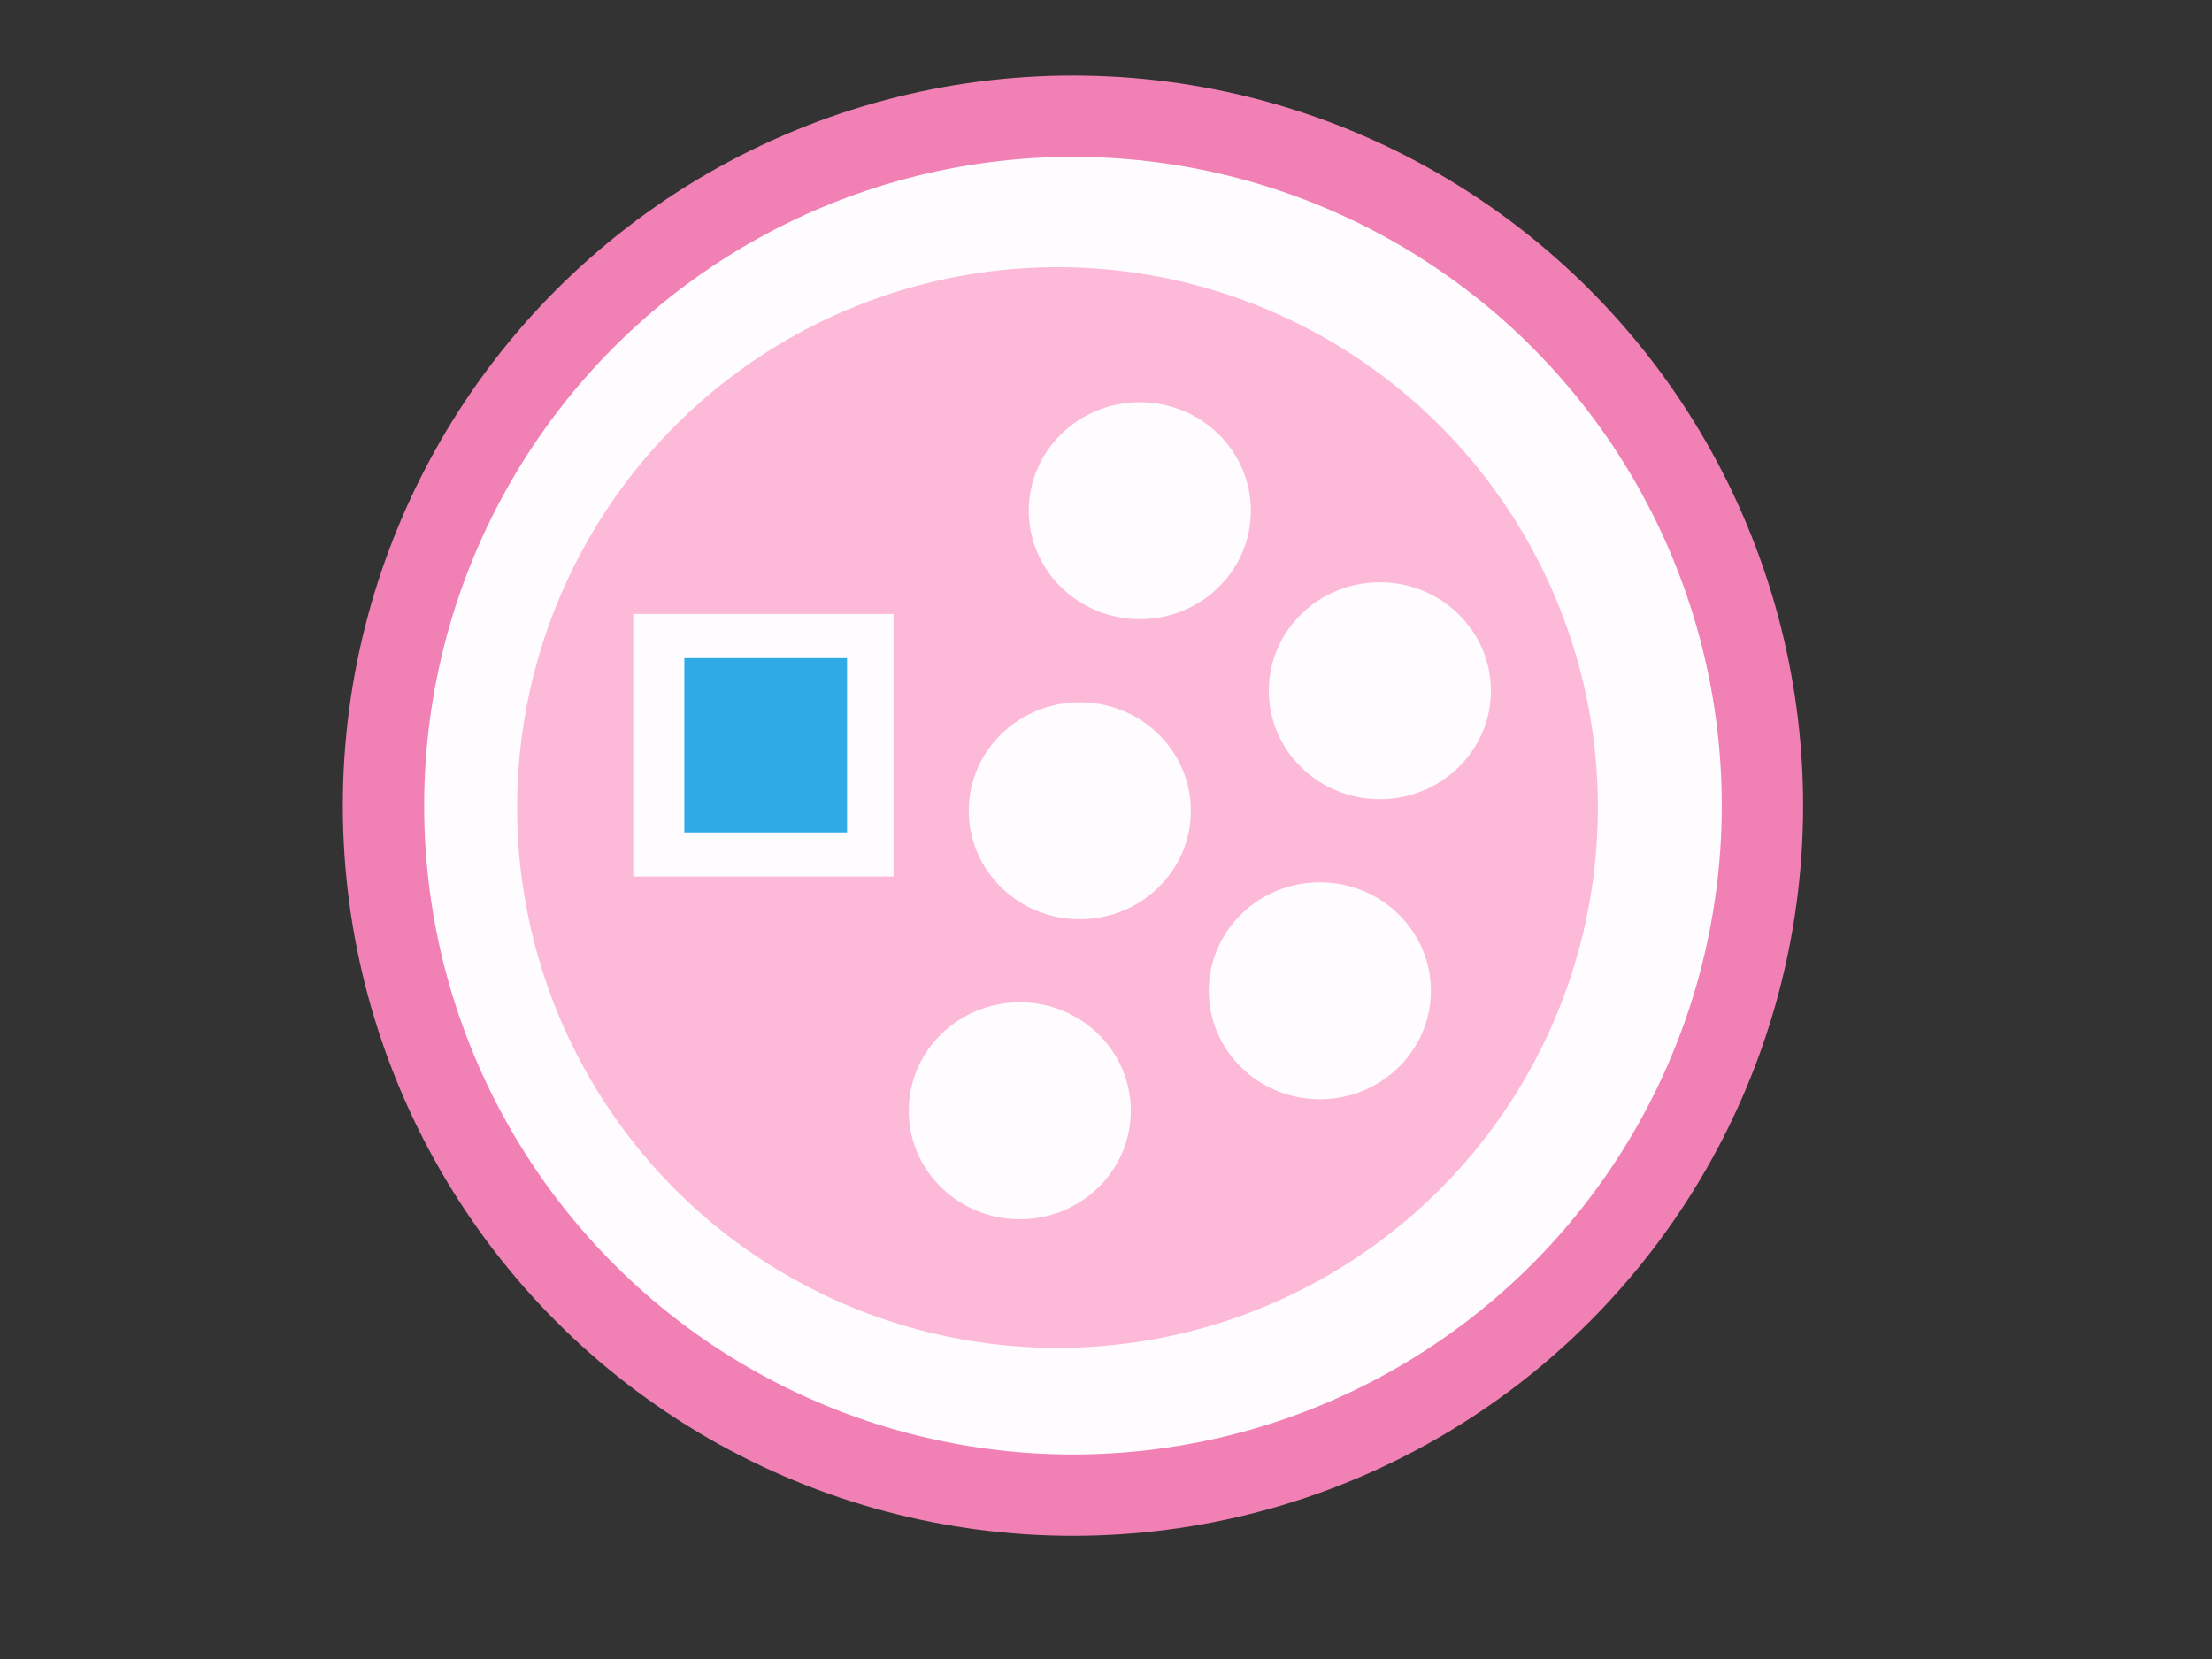 <?xml version="1.0" encoding="utf-8"?><svg xmlns="http://www.w3.org/2000/svg" width="80" height="60" viewBox="0 0 80 60"><rect x="0" y="0" width="80" height="60" fill="#333333" stroke="none"/><g fill-rule="evenodd" clip-rule="evenodd"><circle fill="#F181B4" cx="38.805" cy="29.138" r="26.407"/><circle fill="#FFFCFF" cx="38.805" cy="29.138" r="23.465"/><circle fill="#FDB9D8" cx="38.246" cy="29.206" r="19.543"/><ellipse fill="#FFFCFF" cx="36.882" cy="40.173" rx="4.016" ry="3.923"/><ellipse fill="#FFFCFF" cx="47.734" cy="35.833" rx="4.016" ry="3.923"/><ellipse fill="#FFFCFF" cx="39.053" cy="29.322" rx="4.016" ry="3.923"/><ellipse fill="#FFFCFF" cx="49.904" cy="24.981" rx="4.016" ry="3.923"/><ellipse fill="#FFFCFF" cx="41.223" cy="18.47" rx="4.016" ry="3.923"/><path fill="#FFFCFF" d="M22.903 22.204h9.413V31.7h-9.413z"/><path fill="#30AAE6" d="M24.75 23.802h5.885v6.302H24.75z"/></g></svg>